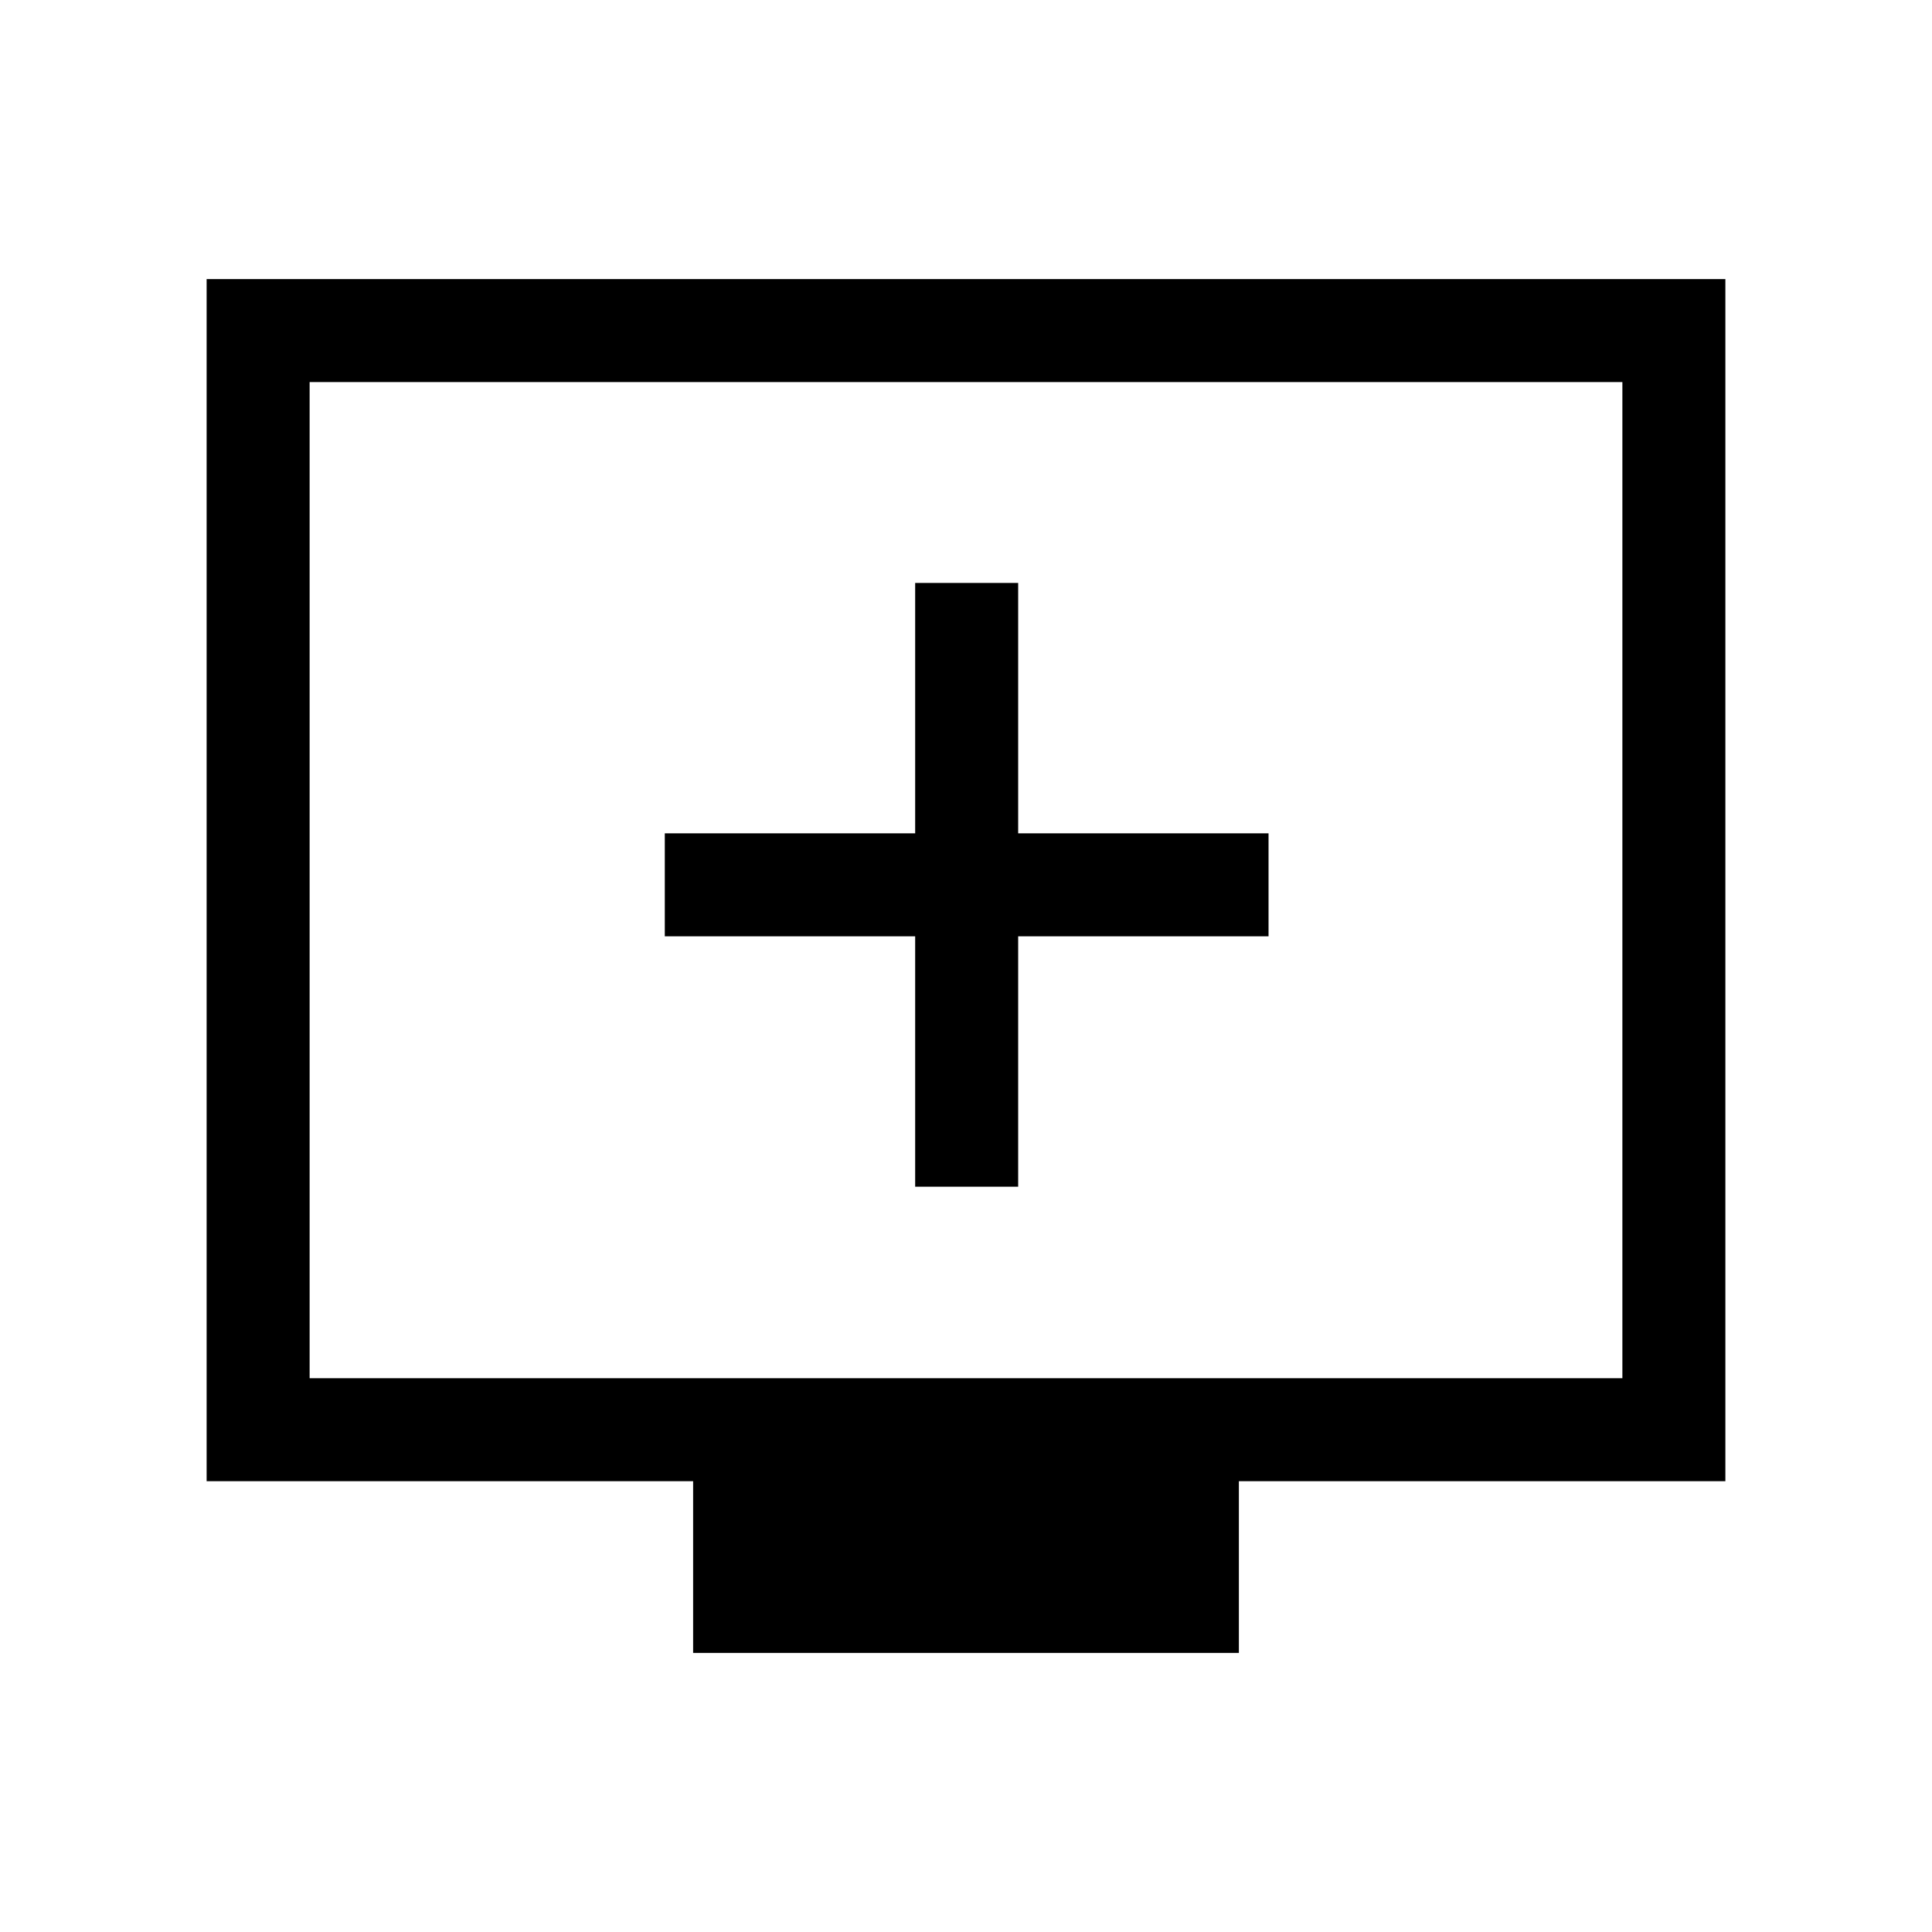 <svg xmlns="http://www.w3.org/2000/svg" height="40" viewBox="0 -960 960 960" width="40"><path d="M454.74-370.33h51.18v-124.41h124.41v-51.18H505.92v-124.41h-51.18v124.41H330.33v51.18h124.41v124.41ZM344.41-138.67V-224H102.67v-597.33h754.66V-224H615.59v85.33H344.41ZM153.85-275.18h652.3v-494.97h-652.3v494.97Zm0 0v-494.97 494.97Z"/></svg>